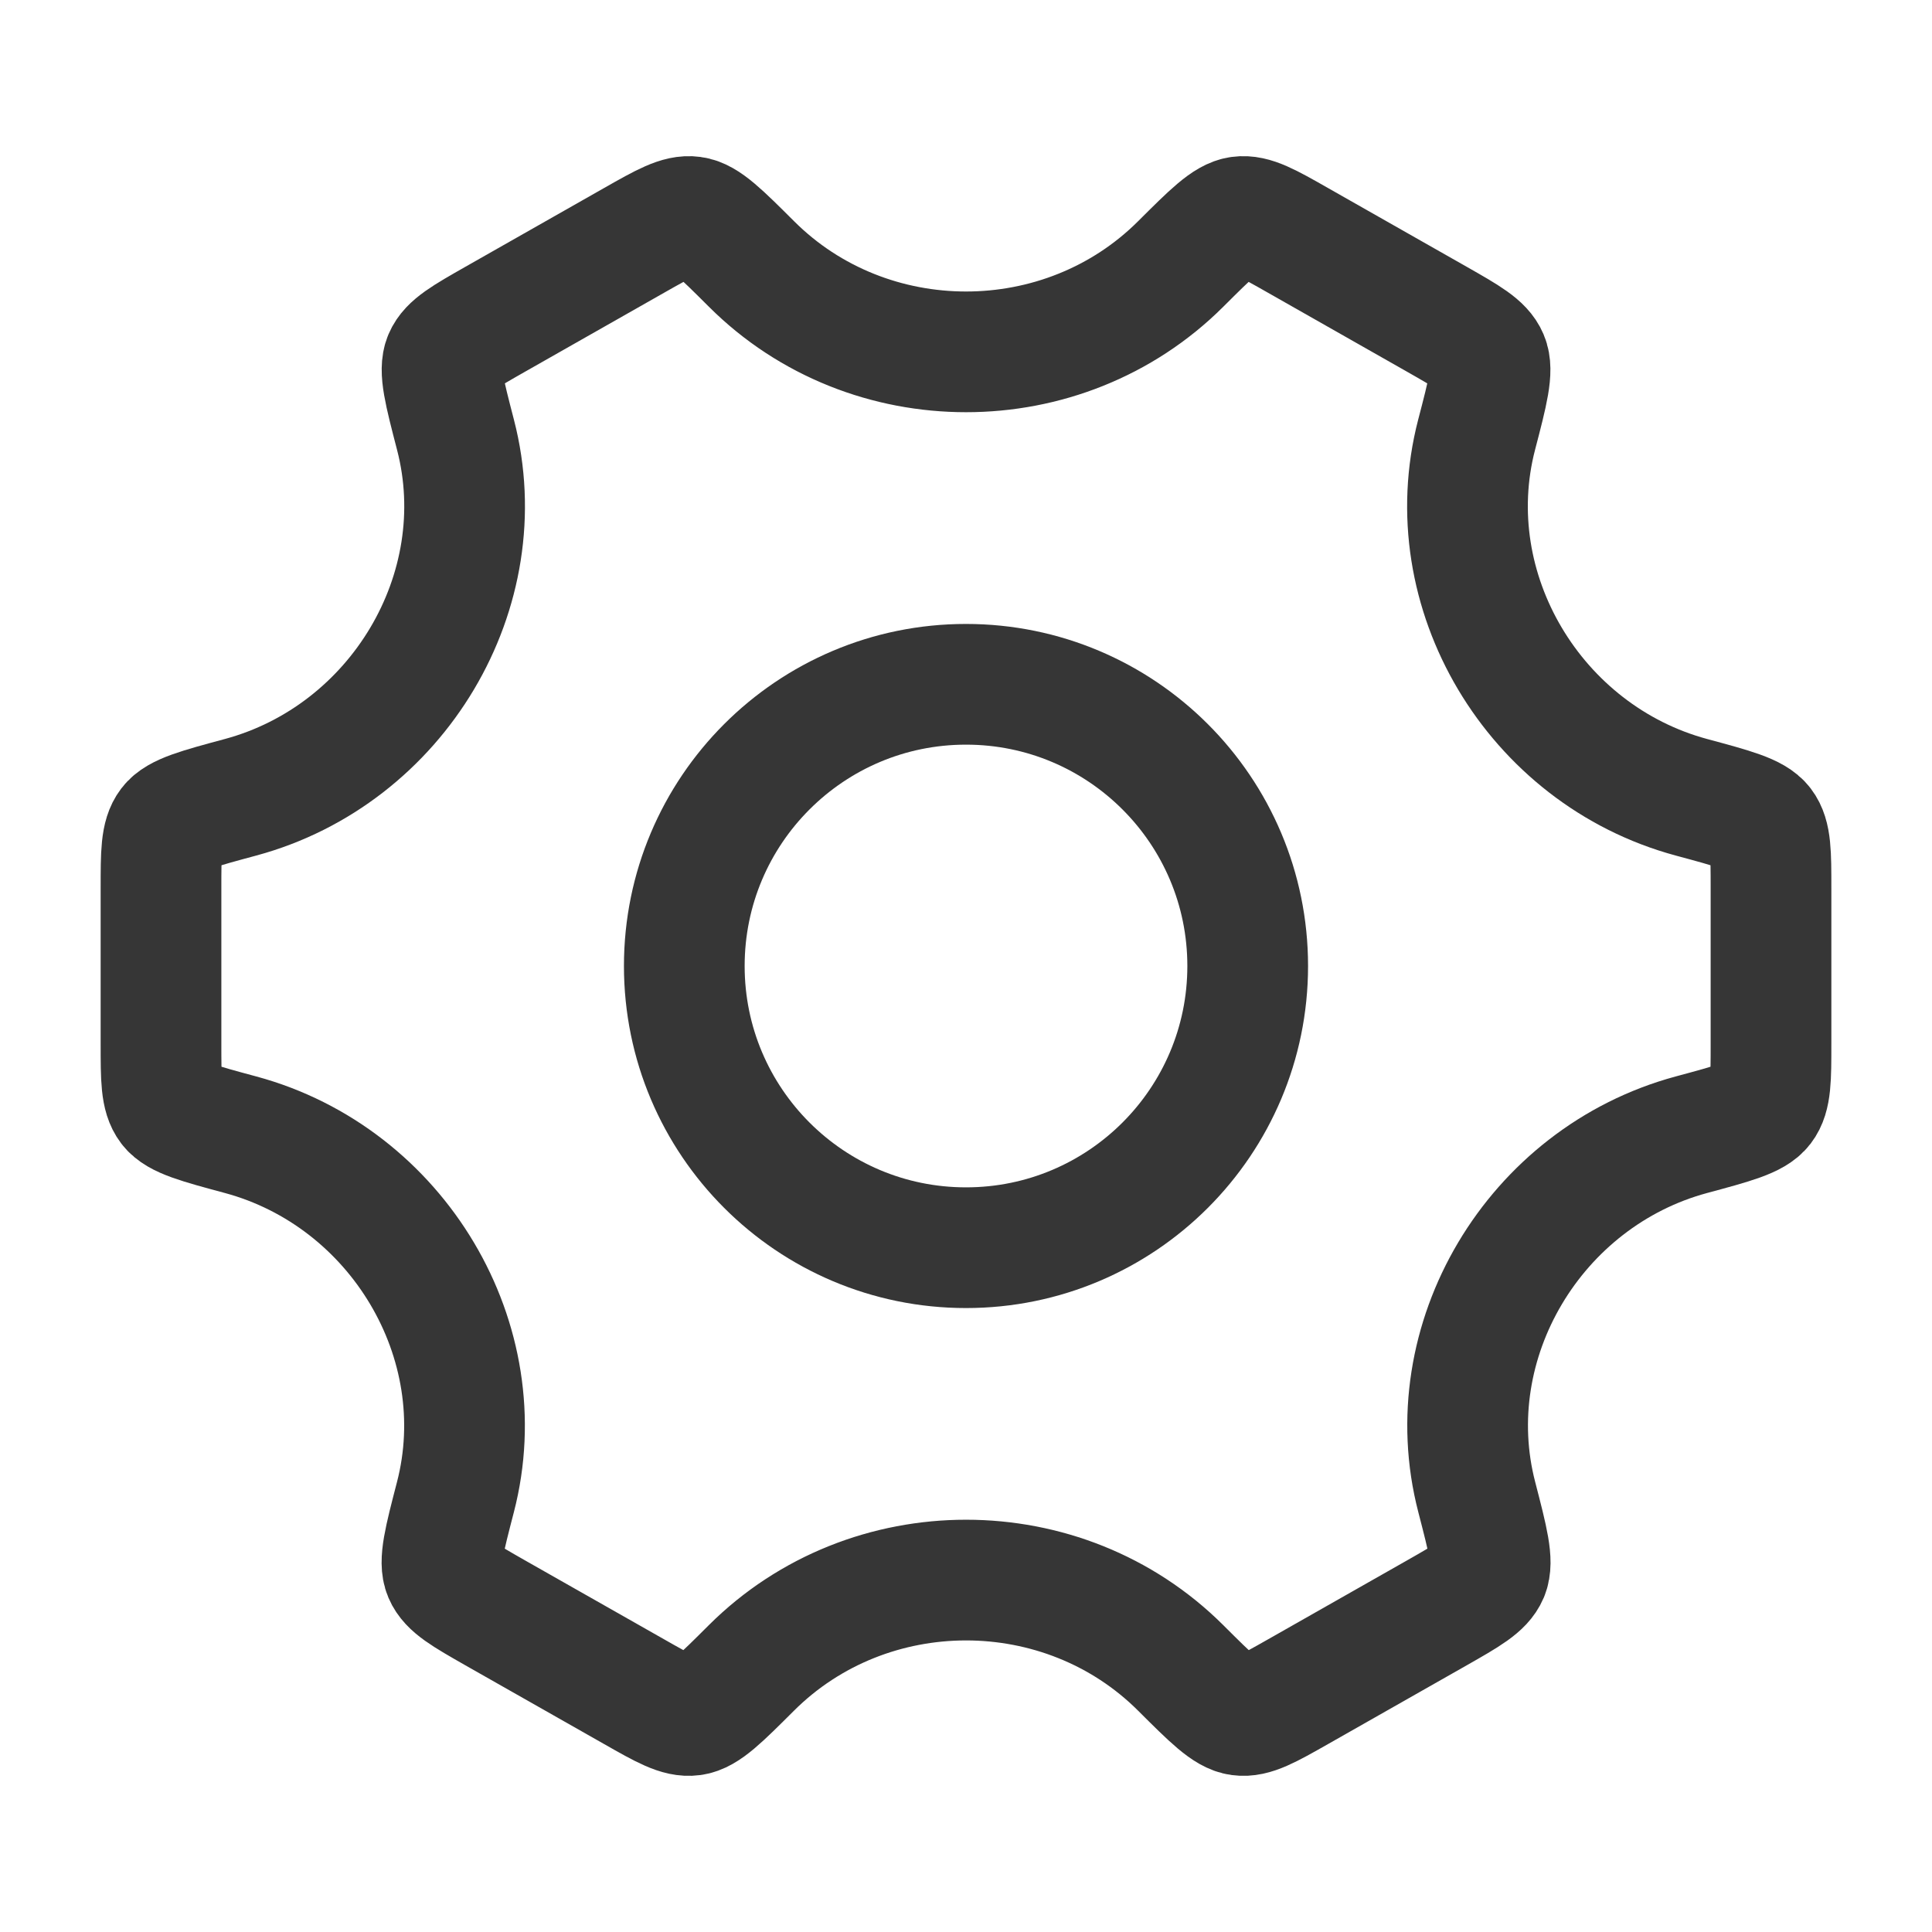 <svg width="21" height="21" viewBox="0 0 21 21" fill="none" xmlns="http://www.w3.org/2000/svg">
<path d="M13.562 10.5C13.562 12.191 12.191 13.562 10.5 13.562C8.809 13.562 7.438 12.191 7.438 10.5C7.438 8.809 8.809 7.438 10.5 7.438C12.191 7.438 13.562 8.809 13.562 10.5Z" stroke="#363636" stroke-width="1.312"/>
<path d="M18.385 12.334C18.841 12.211 19.07 12.15 19.16 12.032C19.25 11.914 19.25 11.725 19.25 11.346V9.654C19.25 9.275 19.25 9.086 19.16 8.968C19.07 8.85 18.841 8.789 18.385 8.666C16.678 8.205 15.61 6.421 16.05 4.726C16.172 4.259 16.232 4.026 16.174 3.89C16.116 3.753 15.95 3.659 15.618 3.47L14.109 2.613C13.784 2.428 13.621 2.336 13.475 2.356C13.329 2.375 13.164 2.54 12.834 2.869C11.557 4.143 9.444 4.143 8.168 2.869C7.838 2.54 7.673 2.375 7.527 2.356C7.381 2.336 7.218 2.428 6.892 2.613L5.383 3.47C5.051 3.659 4.885 3.753 4.827 3.889C4.769 4.026 4.83 4.259 4.951 4.726C5.391 6.421 4.322 8.205 2.615 8.666C2.159 8.789 1.93 8.85 1.84 8.968C1.75 9.086 1.75 9.275 1.75 9.654V11.346C1.75 11.725 1.75 11.914 1.84 12.032C1.93 12.15 2.159 12.211 2.615 12.334C4.322 12.795 5.39 14.579 4.95 16.274C4.829 16.741 4.768 16.974 4.826 17.11C4.884 17.247 5.05 17.341 5.381 17.53L6.891 18.387C7.216 18.572 7.379 18.664 7.525 18.644C7.672 18.625 7.836 18.46 8.166 18.131C9.444 16.856 11.558 16.856 12.835 18.131C13.165 18.46 13.33 18.625 13.476 18.644C13.622 18.664 13.785 18.572 14.111 18.387L15.62 17.53C15.952 17.341 16.118 17.247 16.176 17.11C16.233 16.974 16.173 16.741 16.052 16.274C15.611 14.579 16.678 12.795 18.385 12.334Z" stroke="#363636" stroke-width="1.312" stroke-linecap="round"/>
</svg>
